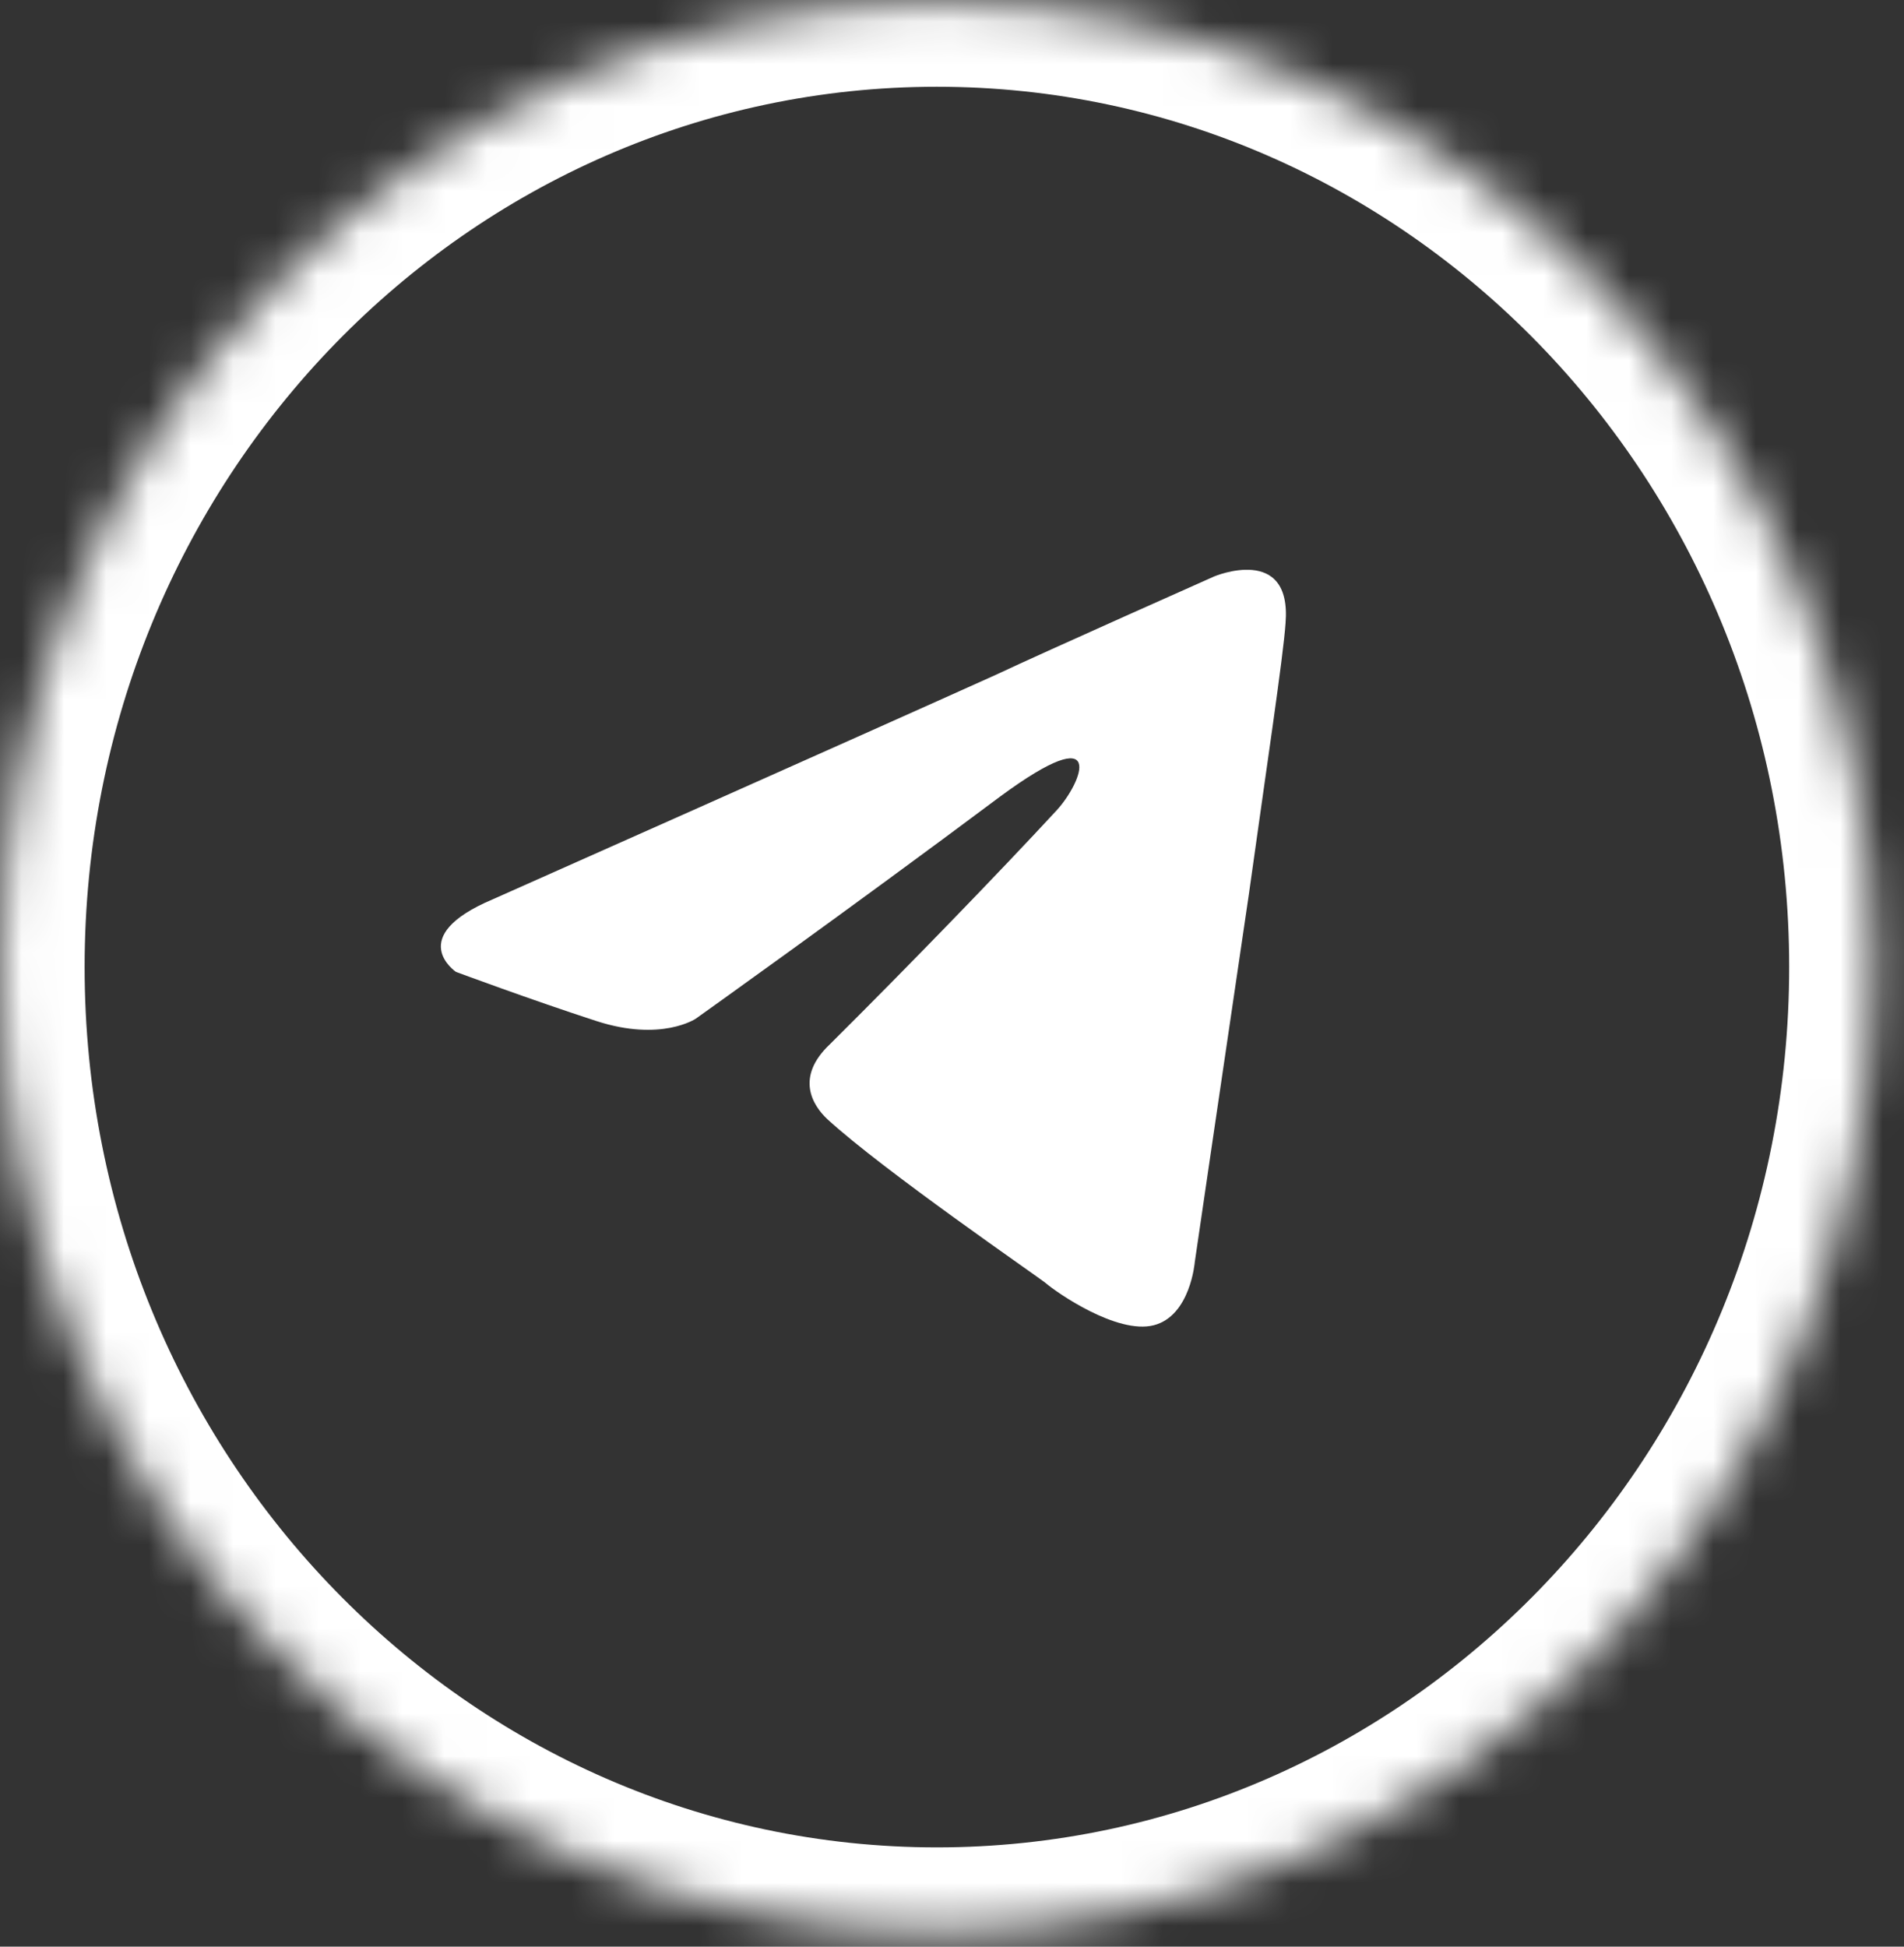 <svg width="45" height="46" viewBox="0 0 45 46" fill="none" xmlns="http://www.w3.org/2000/svg">
<rect x="0" y="0" width="45" height="46" fill="#333333" stroke="none"/>
<mask id="path-1-inside-1_825_6078" fill="white">
<path d="M44.286 22.852C44.286 35.446 34.372 45.654 22.143 45.654C9.914 45.654 0 35.446 0 22.852C0 10.259 9.914 0.05 22.143 0.05C34.372 0.05 44.286 10.259 44.286 22.852Z"/>
</mask>
<path d="M42.286 22.852C42.286 34.397 33.212 43.654 22.143 43.654V47.654C35.532 47.654 46.286 36.494 46.286 22.852H42.286ZM22.143 43.654C11.073 43.654 2 34.397 2 22.852H-2C-2 36.494 8.754 47.654 22.143 47.654V43.654ZM2 22.852C2 11.308 11.073 2.05 22.143 2.05V-1.95C8.754 -1.95 -2 9.21 -2 22.852H2ZM22.143 2.05C33.212 2.05 42.286 11.308 42.286 22.852H46.286C46.286 9.21 35.532 -1.95 22.143 -1.95V2.05Z" fill="white" mask="url(#path-1-inside-1_825_6078)"/>
<path d="M11.644 21.252C11.644 21.252 20.477 17.326 23.541 15.944C24.715 15.391 28.698 13.621 28.698 13.621C28.698 13.621 30.536 12.847 30.383 14.727C30.332 15.501 29.923 18.211 29.515 21.141C28.902 25.288 28.238 29.823 28.238 29.823C28.238 29.823 28.136 31.094 27.268 31.316C26.4 31.537 24.971 30.541 24.715 30.32C24.511 30.154 20.886 27.666 19.558 26.45C19.201 26.118 18.793 25.454 19.61 24.68C21.448 22.855 23.643 20.588 24.971 19.151C25.583 18.487 26.196 16.939 23.643 18.819C20.018 21.528 16.444 24.072 16.444 24.072C16.444 24.072 15.627 24.625 14.095 24.127C12.563 23.63 10.776 22.966 10.776 22.966C10.776 22.966 9.551 22.137 11.644 21.252Z" fill="white"/>
</svg>
